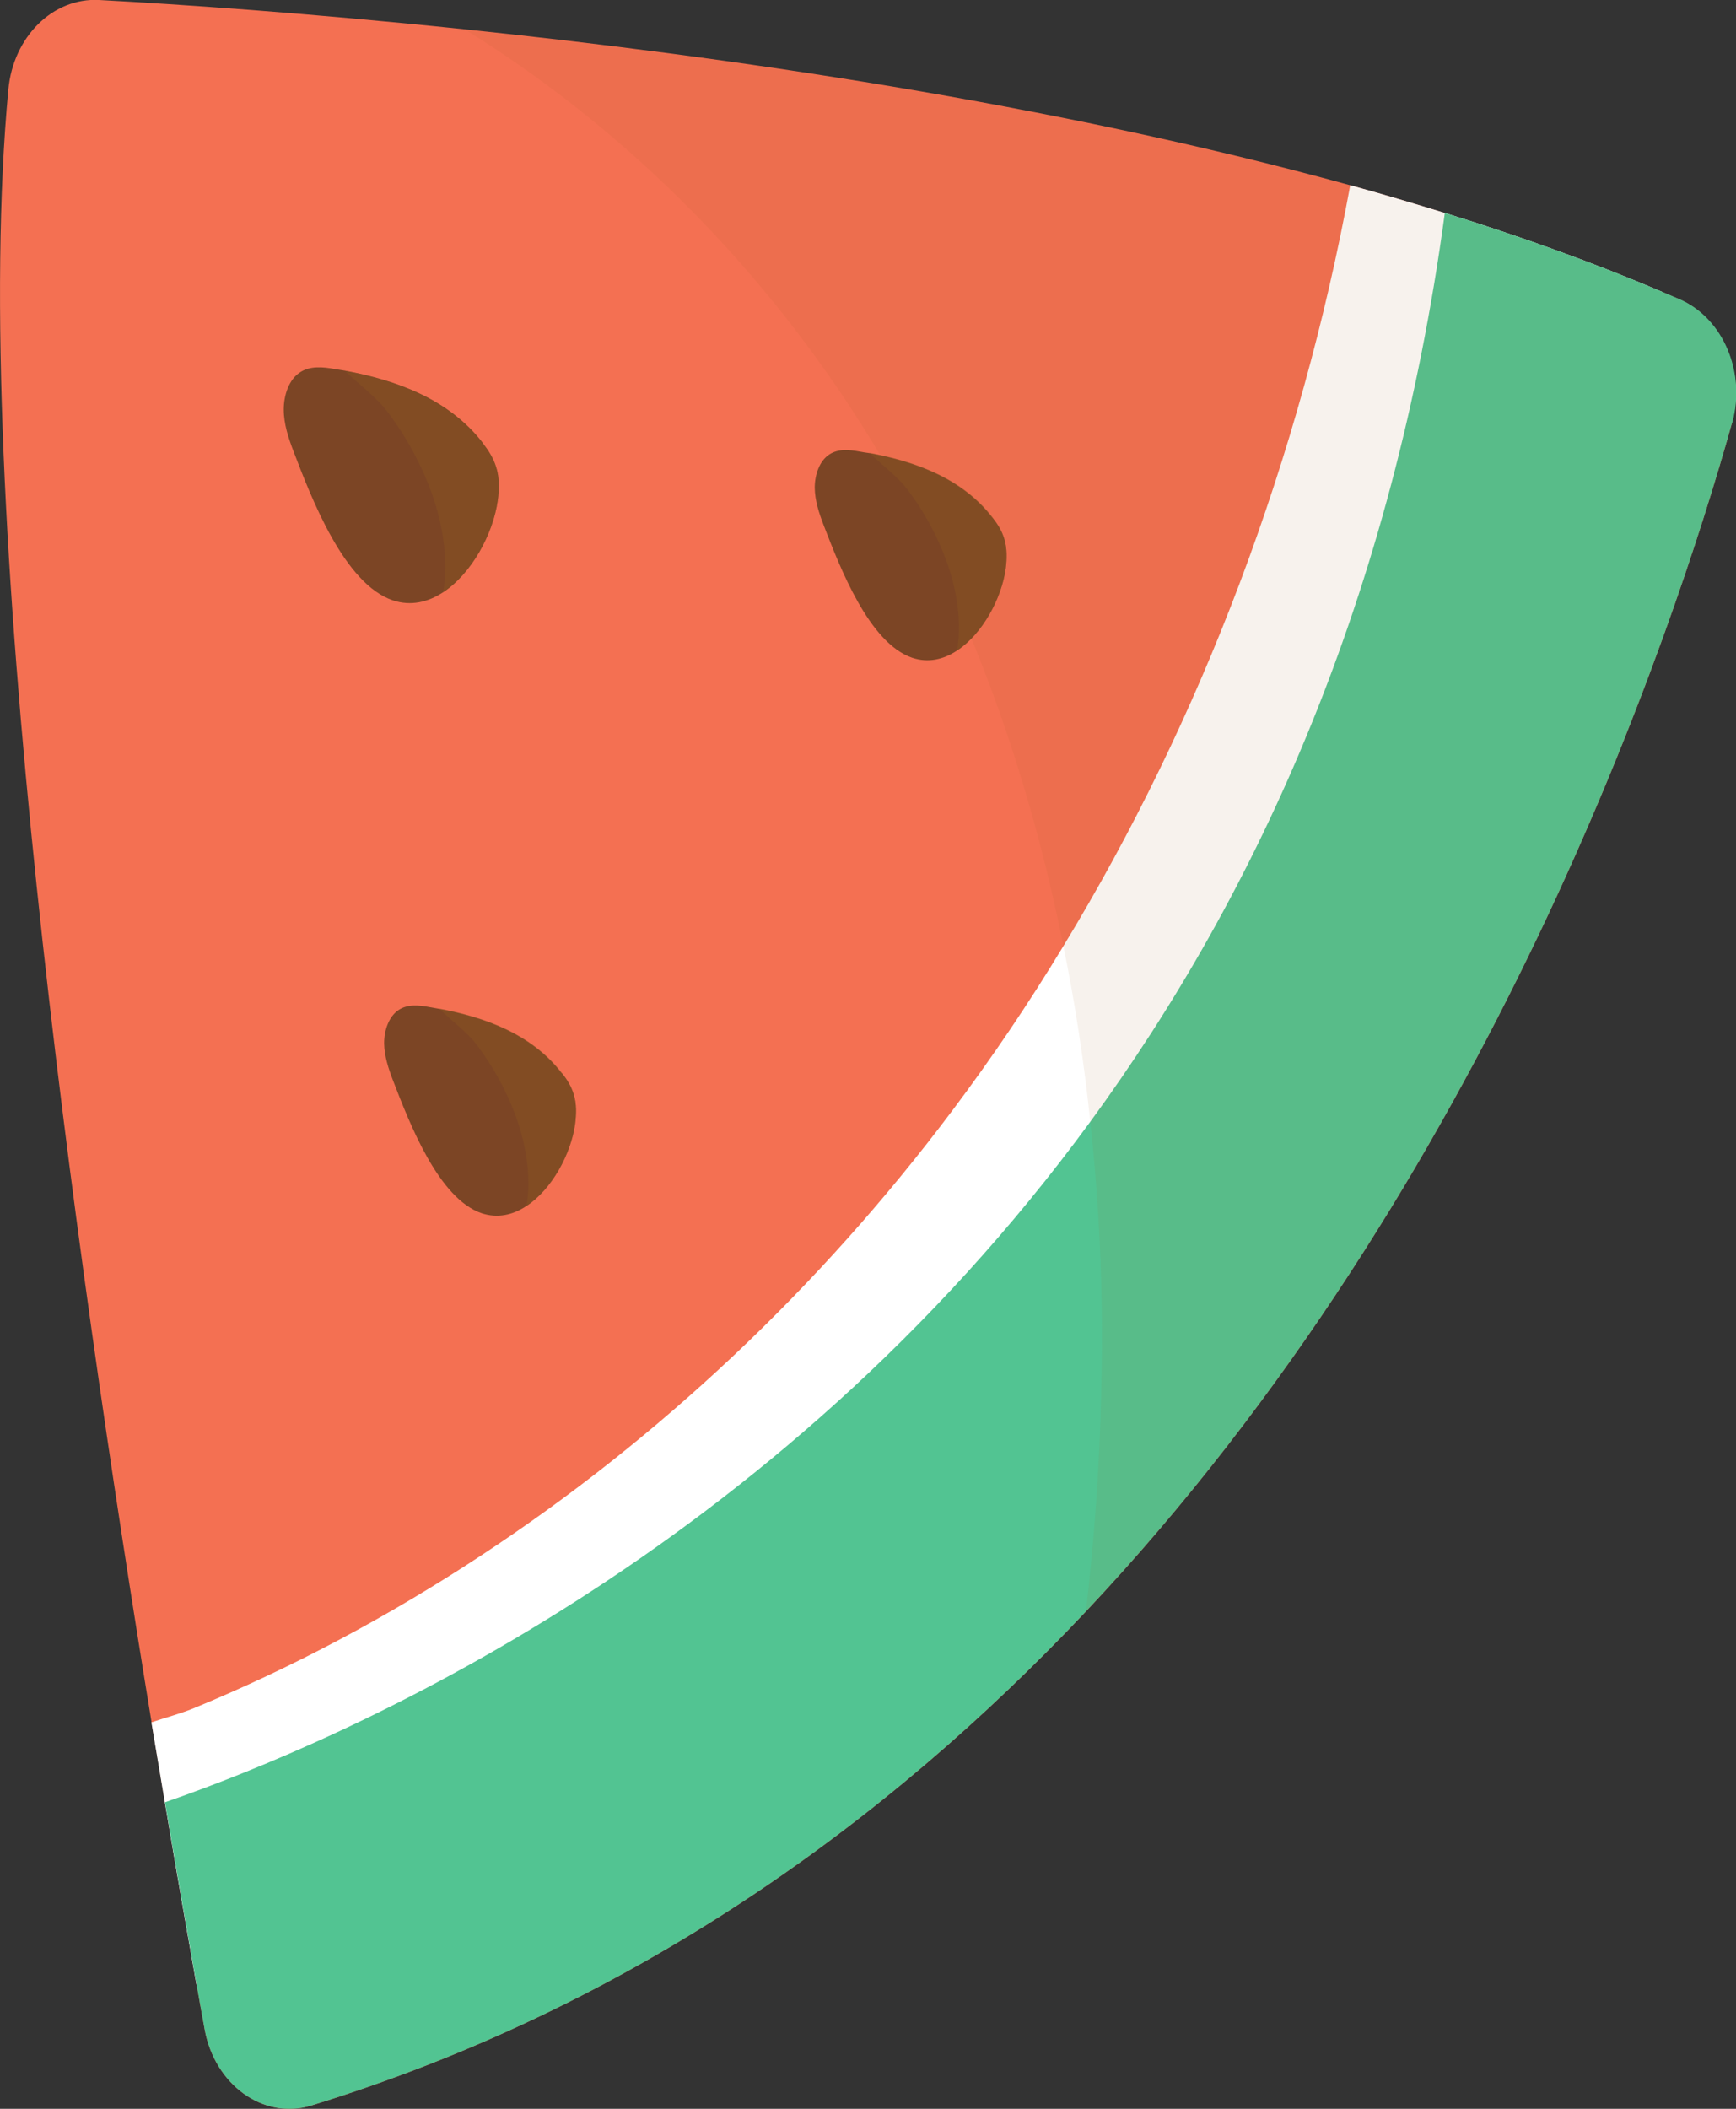 <svg width="70" height="85" viewBox="0 0 70 85" fill="none" xmlns="http://www.w3.org/2000/svg">
<rect x="0" y="0" width="70" height="85" fill="#333333" stroke="none"/>
<g clip-path="url(#clip0_279_1294)">
<path d="M69.839 17.045C67.453 25.568 60.082 47.663 43.788 64.952C35.721 73.508 25.466 80.89 12.554 84.866C10.621 85.462 8.652 84.027 8.25 81.787C8.154 81.242 8.037 80.638 7.927 79.992C7.569 77.971 7.13 75.479 6.654 72.644C6.478 71.621 6.302 70.53 6.112 69.423C3.023 50.624 -1.23 20.283 0.337 3.607C0.534 1.485 2.13 -0.101 3.997 0C7.137 0.168 12.385 0.52 18.753 1.183C29.111 2.257 42.426 4.161 54.438 7.466C55.726 7.818 56.993 8.196 58.244 8.582C61.311 9.529 64.261 10.595 67.006 11.761C67.248 11.861 67.482 11.962 67.716 12.063C69.466 12.826 70.395 15.007 69.832 17.045H69.839Z" fill="#F47052"/>
<path d="M67.013 11.761C66.003 19.369 63.039 26.449 59.642 33.101C55.367 41.447 50.309 49.324 44.395 56.219C42.338 58.644 40.172 60.934 37.895 63.09C29.221 71.293 18.936 77.425 7.92 79.992C7.561 77.971 7.122 75.479 6.646 72.644C6.471 71.621 6.295 70.53 6.105 69.423C6.646 69.238 7.239 69.087 7.796 68.861C11.814 67.208 15.694 65.136 19.39 62.704C26.556 57.998 33.035 51.916 38.415 44.744C39.996 42.639 41.489 40.432 42.873 38.142C48.465 28.949 52.432 18.438 54.445 7.466C55.733 7.818 57 8.196 58.252 8.581C61.319 9.529 64.269 10.595 67.013 11.761Z" fill="white"/>
<path d="M69.839 17.046C67.453 25.568 60.082 47.663 43.788 64.952C35.721 73.508 25.466 80.89 12.554 84.866C10.621 85.462 8.652 84.027 8.25 81.787C8.154 81.242 8.037 80.638 7.927 79.992C7.569 77.971 7.13 75.479 6.654 72.644C13.842 70.153 31.175 62.687 43.963 45.214C50.697 36.012 56.173 24.05 58.259 8.582C61.326 9.529 64.276 10.595 67.021 11.761C67.262 11.861 67.497 11.962 67.731 12.063C69.48 12.826 70.41 15.007 69.846 17.046H69.839Z" fill="#52C492"/>
<path opacity="0.08" d="M69.839 17.045C67.453 25.568 60.082 47.663 43.788 64.951C44.124 62.057 44.337 59.147 44.402 56.219C44.432 55.036 44.439 53.853 44.424 52.662C44.388 50.171 44.234 47.68 43.963 45.213C43.714 42.831 43.356 40.466 42.88 38.142C41.606 31.758 39.498 25.618 36.475 20.065C32.142 12.121 25.927 5.628 18.753 1.191C29.111 2.265 42.426 4.169 54.438 7.474C55.726 7.826 56.993 8.204 58.244 8.59C61.311 9.537 64.261 10.603 67.006 11.769C67.248 11.869 67.482 11.97 67.716 12.071C69.466 12.834 70.395 15.015 69.832 17.053L69.839 17.045Z" fill="#966024"/>
<path d="M19.485 17.884C19.705 18.169 19.895 18.471 20.005 18.824C20.144 19.251 20.13 19.73 20.071 20.174C19.881 21.525 19.017 23.118 17.868 23.873C17.253 24.276 16.565 24.435 15.848 24.201C13.886 23.546 12.568 20.107 11.836 18.194C11.631 17.658 11.441 17.087 11.441 16.508C11.441 15.921 11.653 15.292 12.1 15.007C12.51 14.738 13.022 14.789 13.491 14.873C13.63 14.898 13.769 14.915 13.908 14.94C15.987 15.326 18.109 16.081 19.485 17.876V17.884Z" fill="#7C4525"/>
<path opacity="0.44" d="M19.485 17.884C19.705 18.169 19.895 18.471 20.005 18.824C20.144 19.252 20.13 19.73 20.071 20.174C19.881 21.525 19.017 23.119 17.868 23.873C18.087 22.615 17.868 21.156 17.399 19.855C16.975 18.698 16.382 17.607 15.657 16.643C15.189 16.014 14.479 15.502 13.908 14.948C15.987 15.334 18.109 16.089 19.485 17.884Z" fill="#895420"/>
<path d="M40.032 20.879C40.23 21.13 40.398 21.399 40.494 21.718C40.611 22.095 40.603 22.523 40.552 22.925C40.384 24.125 39.615 25.551 38.59 26.222C38.049 26.583 37.434 26.726 36.79 26.516C35.04 25.929 33.869 22.867 33.21 21.164C33.027 20.686 32.859 20.183 32.852 19.662C32.852 19.134 33.042 18.58 33.437 18.32C33.803 18.077 34.257 18.127 34.674 18.203C34.799 18.228 34.923 18.245 35.048 18.262C36.9 18.605 38.795 19.276 40.025 20.879H40.032Z" fill="#7C4525"/>
<path opacity="0.44" d="M40.032 20.878C40.23 21.13 40.398 21.399 40.494 21.717C40.611 22.095 40.603 22.523 40.552 22.925C40.384 24.125 39.615 25.551 38.59 26.222C38.788 25.098 38.59 23.798 38.173 22.64C37.8 21.608 37.266 20.635 36.621 19.771C36.204 19.209 35.567 18.756 35.062 18.253C36.914 18.597 38.81 19.268 40.04 20.87L40.032 20.878Z" fill="#895420"/>
<path d="M22.67 43.267C22.867 43.519 23.036 43.788 23.131 44.106C23.255 44.484 23.241 44.911 23.189 45.314C23.021 46.514 22.252 47.94 21.228 48.611C20.686 48.971 20.071 49.114 19.427 48.904C17.677 48.317 16.506 45.255 15.848 43.553C15.665 43.075 15.496 42.571 15.489 42.051C15.489 41.523 15.679 40.969 16.075 40.709C16.44 40.466 16.894 40.516 17.311 40.592C17.436 40.617 17.56 40.633 17.685 40.659C19.537 41.002 21.433 41.674 22.662 43.276L22.67 43.267Z" fill="#7C4525"/>
<path opacity="0.44" d="M22.67 43.268C22.867 43.519 23.036 43.788 23.131 44.106C23.255 44.484 23.241 44.912 23.189 45.314C23.021 46.514 22.252 47.94 21.228 48.611C21.425 47.487 21.228 46.187 20.81 45.029C20.437 43.997 19.903 43.024 19.259 42.16C18.841 41.598 18.204 41.145 17.7 40.65C19.551 40.994 21.447 41.665 22.677 43.268H22.67Z" fill="#895420"/>
</g>
<defs>
<clipPath id="clip0_279_1294">
<rect width="70" height="85" fill="white"/>
</clipPath>
</defs>
</svg>
